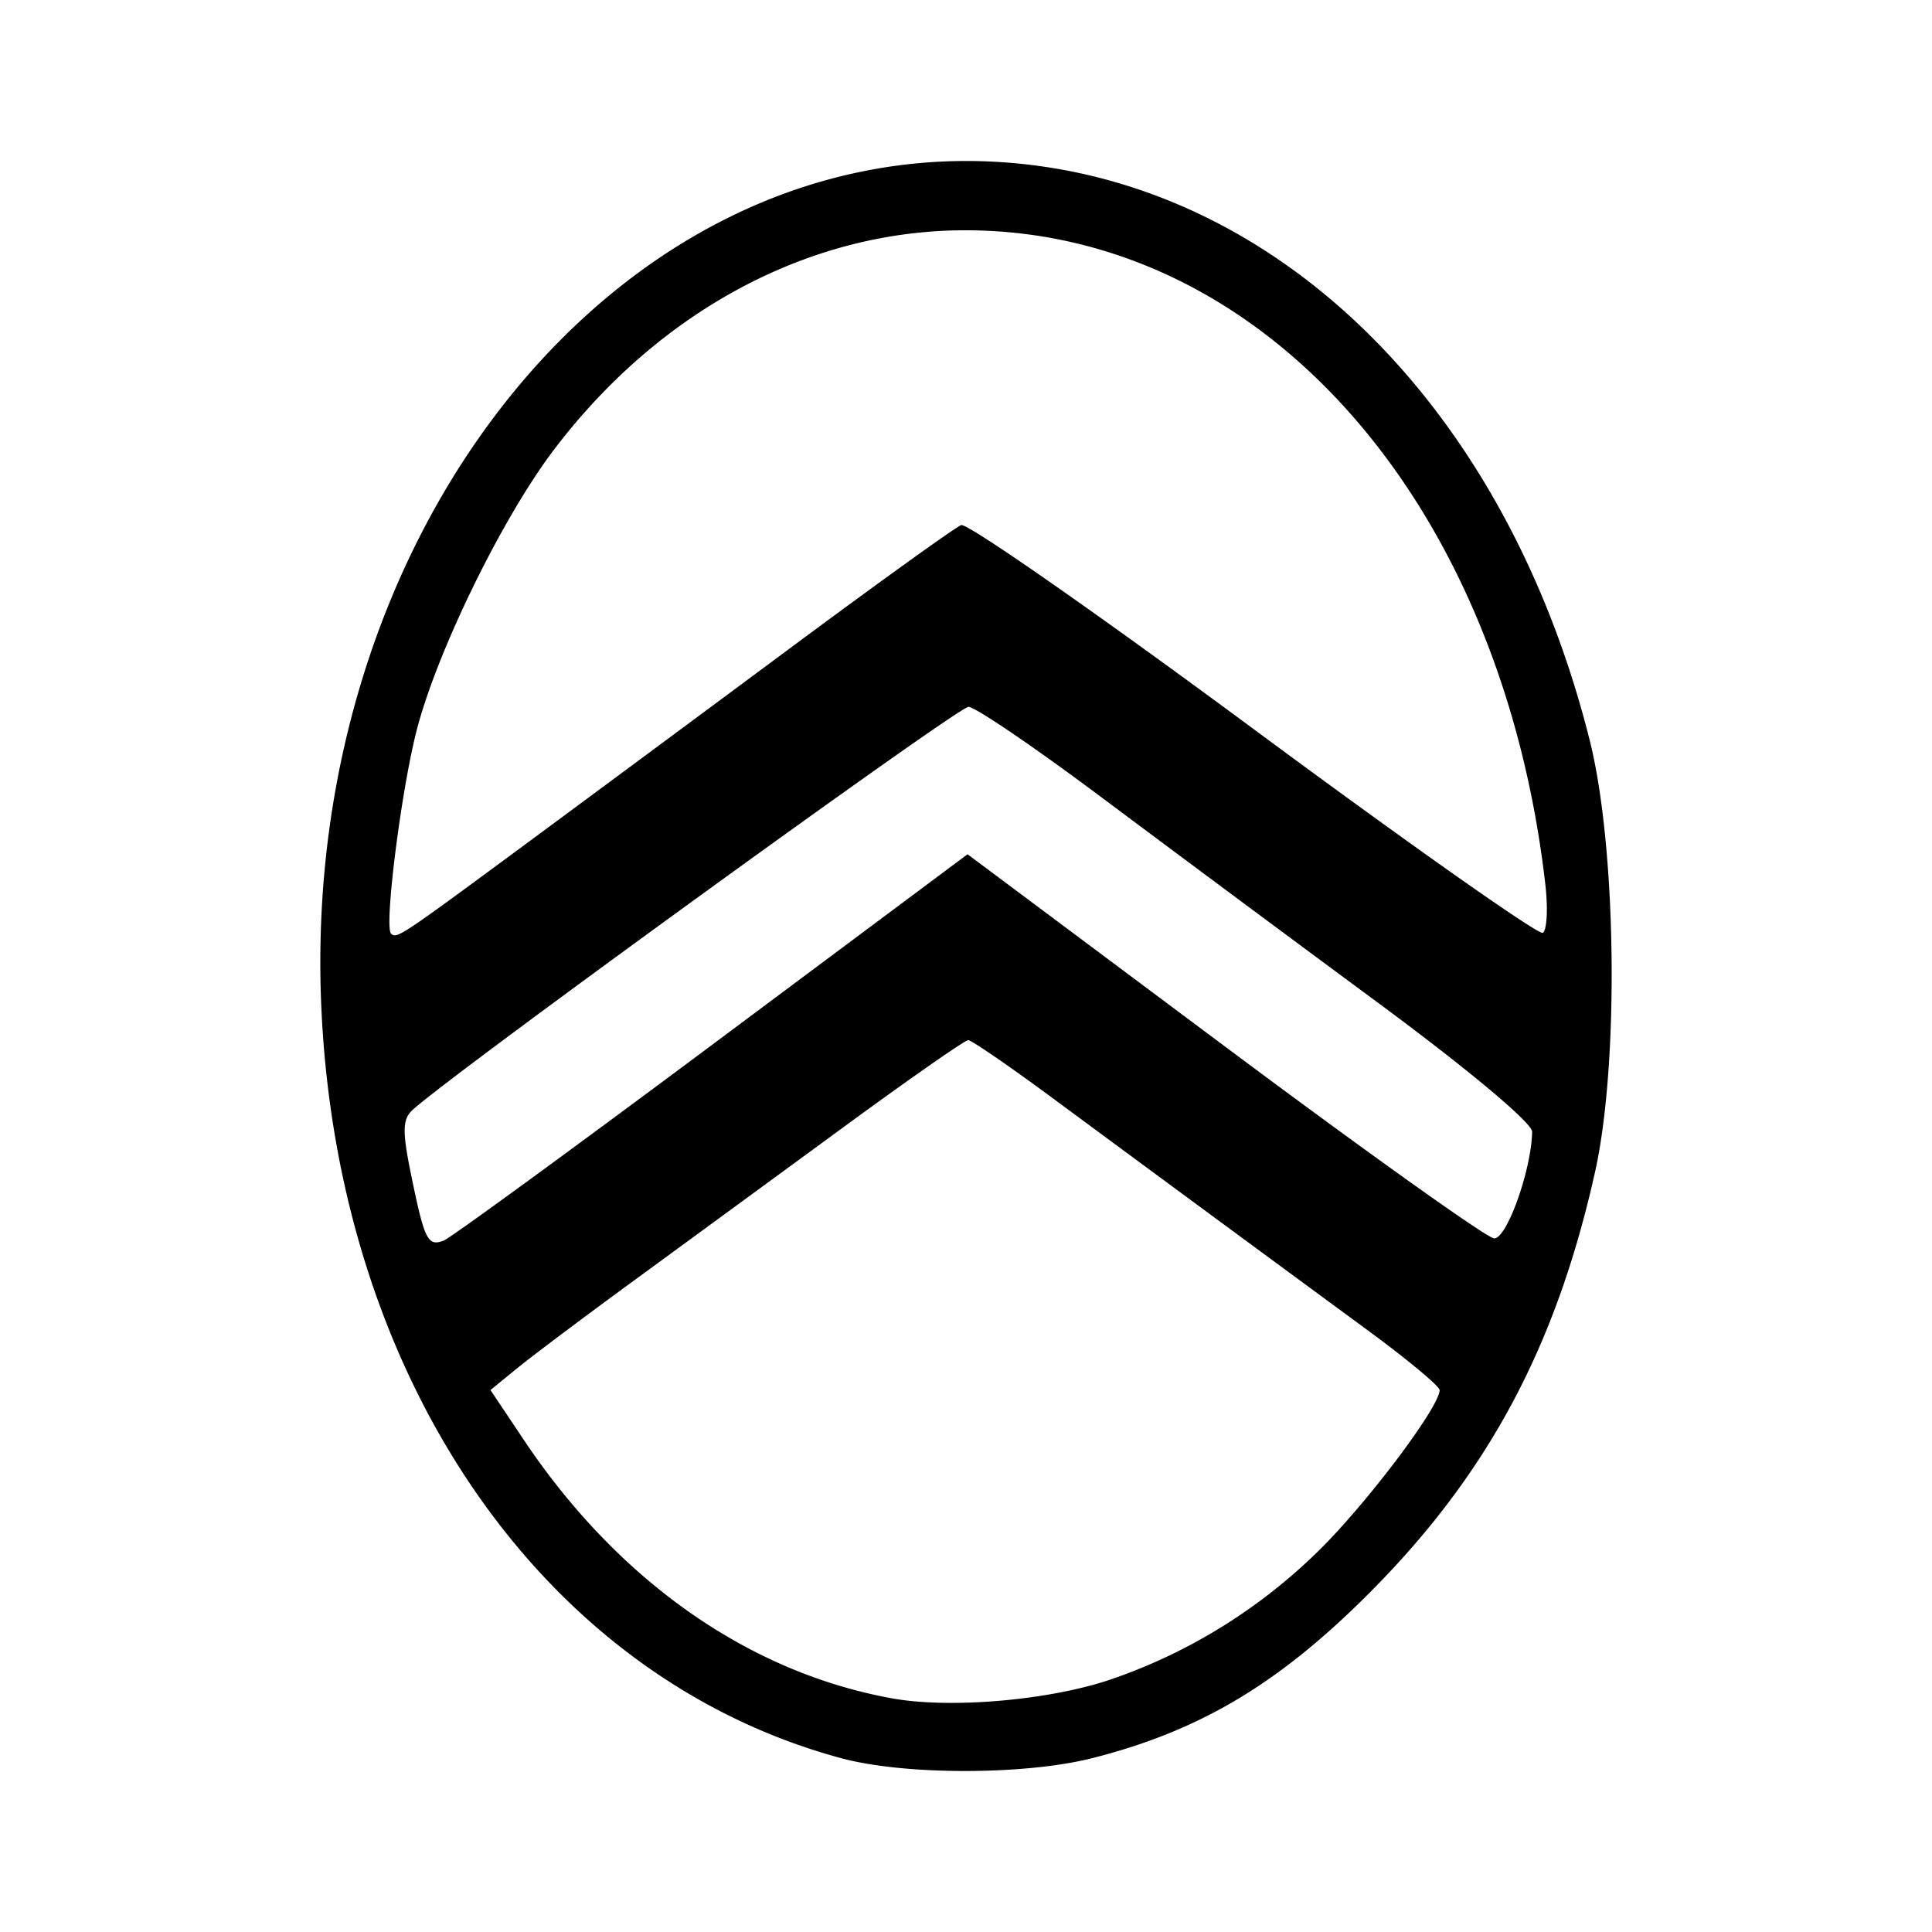 <svg xmlns="http://www.w3.org/2000/svg" viewBox="0 0 192 192"><path d="M83.61 174.73c-29.535-7.967-50.003-37.509-51.674-74.585-2.132-47.321 29.547-86.637 67.701-84.022 27.293 1.871 50.062 24.304 58.359 57.497 2.659 10.635 2.921 32.061.524 42.82-3.867 17.361-10.632 30.006-22.356 41.789-9.028 9.074-16.876 13.764-27.589 16.487-6.711 1.706-18.668 1.713-24.965.014Zm26.874-7.862c7.687-2.645 14.707-7 20.562-12.756 4.819-4.738 12.022-14.303 12.022-15.965 0-.383-3.211-3.055-7.136-5.938-8.842-6.495-21.28-15.66-31.417-23.148-4.238-3.131-7.972-5.693-8.298-5.693-.326 0-5.974 3.944-12.551 8.765-6.578 4.82-15.896 11.641-20.707 15.158-4.811 3.517-9.979 7.396-11.483 8.622l-2.735 2.227 3.307 4.944c9.377 14.017 22.351 23.123 36.615 25.699 5.838 1.054 15.709.187 21.821-1.915Zm-39.748-63.011 25.419-18.962 25.495 19.04c14.022 10.472 26.095 19.083 26.828 19.135 1.256.09 3.736-6.864 3.781-10.603.01-.871-6.392-6.224-15.406-12.881a6440.003 6440.003 0 0 1-27.394-20.353c-6.584-4.929-12.528-8.974-13.211-8.988-1.023-.021-51.217 36.373-55.246 40.059-1.015.928-1.038 2.111-.128 6.537 1.32 6.422 1.637 7.055 3.228 6.444.668-.256 12.654-8.999 26.634-19.428ZM51.909 84.128c5.824-4.3 17.772-13.151 26.552-19.67 8.779-6.519 16.457-12.042 17.062-12.274.604-.232 13.687 8.894 29.073 20.28 15.386 11.387 28.312 20.494 28.725 20.239.413-.256.527-2.415.254-4.798-4.366-38.107-28.05-64.904-57.467-65.02-15.535-.061-30.52 7.905-41.079 21.837-5.132 6.772-11.62 20.05-13.632 27.9-1.535 5.992-3.231 19.458-2.538 20.152.556.555.851.36 13.05-8.646Z"/></svg>